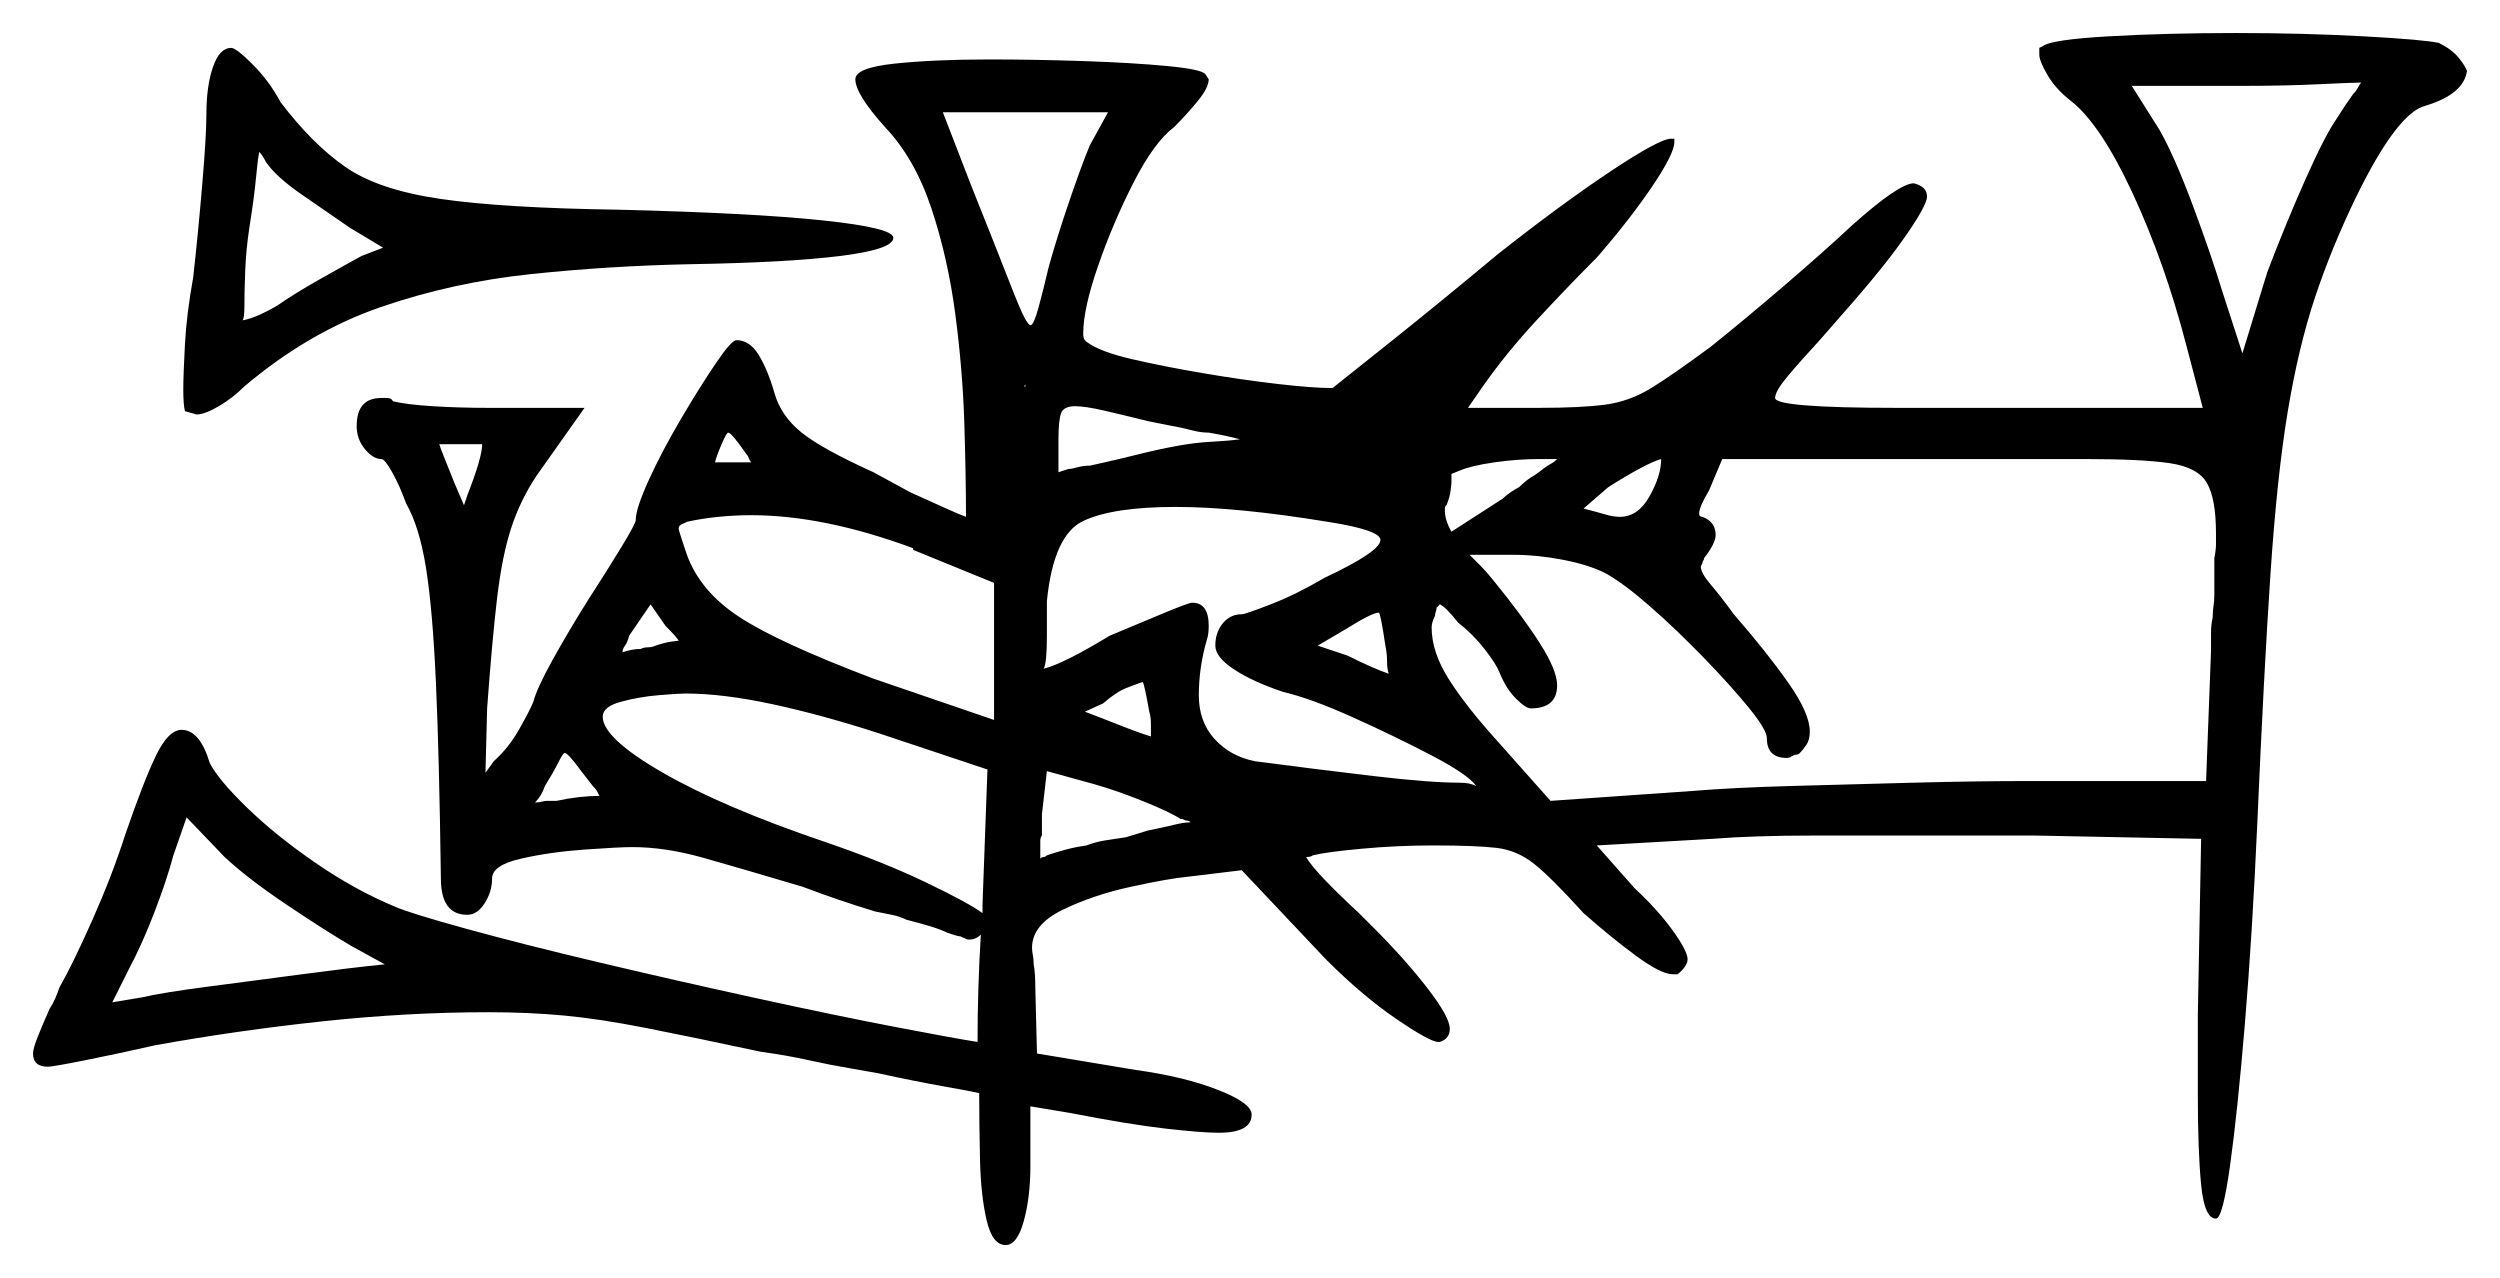 <svg xmlns="http://www.w3.org/2000/svg" width="757.0" height="387.0" viewBox="0 0 757.0 387.0"><path d="M116.5 292.0 106.5 286.5Q98.0 281.5 86.5 273.75Q75.0 266.0 68.0 259.5L56.5 247.5L52.5 259.0Q50.5 266.5 46.75 276.25Q43.0 286.0 39.0 293.5L34.0 303.5L43.0 302.0Q49.5 300.5 63.0 298.75Q76.5 297.0 91.5 295.0Q106.5 293.0 116.5 292.0ZM146.0 134.5H133.0Q133.5 136.0 134.5 138.5Q135.5 141.0 137.5 146.0L140.5 153.0L141.5 150.0Q146.0 138.5 146.0 134.5ZM179.5 238.0 176.0 233.5Q172.0 228.0 171.0 228.0Q170.5 228.0 169.0 231.0Q167.5 234.0 165.0 238.0Q164.5 239.5 163.75 240.75Q163.0 242.0 162.0 243.0Q163.0 243.0 164.0 242.75Q165.0 242.5 165.5 242.5H168.5Q175.5 241.0 181.5 241.0Q181.0 240.0 180.75 239.5Q180.5 239.0 179.5 238.0ZM198.5 195.5Q201.5 194.5 203.5 194.25Q205.5 194.0 205.5 194.0Q205.0 193.0 201.5 189.5L197.0 183.0L190.5 192.5Q190.0 194.5 189.25 195.5Q188.5 196.5 188.5 197.5Q191.5 196.5 194.0 196.5Q195.0 196.0 196.25 196.0Q197.5 196.0 198.5 195.5ZM297.5 276.5Q297.5 275.5 297.5 275.0Q297.5 274.5 297.5 274.0L299.0 233.0L266.0 222.0Q249.0 216.5 234.0 213.25Q219.0 210.0 207.5 210.0Q205.5 210.0 199.5 210.5Q193.5 211.0 188.0 212.5Q182.5 214.0 182.5 217.0Q182.5 223.5 200.75 234.0Q219.0 244.5 250.0 255.0Q267.5 261.0 280.5 267.25Q293.5 273.5 297.5 276.5ZM226.0 137.5Q221.5 131.0 220.5 131.0Q220.0 131.0 218.5 134.5Q217.0 138.0 216.5 140.0H223.0Q224.5 140.0 225.75 140.0Q227.0 140.0 227.5 140.0Q227.0 139.5 226.75 138.75Q226.5 138.0 226.0 137.5ZM276.5 166.5V166.0Q249.5 156.0 227.5 156.0Q222.5 156.0 217.5 156.5Q212.5 157.0 208.0 158.0L207.0 158.5Q205.5 159.0 205.5 160.0Q205.5 160.5 206.5 163.5L208.0 168.0Q212.0 179.0 223.75 186.75Q235.5 194.5 264.5 205.5L301.0 218.0V176.5ZM358.0 248.0H357.5Q354.5 246.0 346.5 242.75Q338.5 239.5 331.5 237.5L317.0 233.5L315.5 246.5V253.0Q315.0 253.5 315.0 254.75Q315.0 256.0 315.0 257.0V260.0Q315.5 259.5 316.0 259.5Q316.5 259.5 317.0 259.0L318.5 258.5Q320.0 258.0 322.75 257.25Q325.5 256.5 329.0 256.0Q331.5 255.0 334.5 254.5Q337.5 254.0 341.0 253.5L347.5 251.5Q352.5 250.5 355.5 249.75Q358.5 249.0 360.5 249.0Q360.0 248.5 359.5 248.5Q359.0 248.5 358.0 248.0ZM348.0 215.5Q346.5 207.0 346.0 206.5Q344.5 207.0 341.25 208.25Q338.0 209.5 334.0 213.0L328.5 215.5L335.0 218.0Q345.0 222.0 348.5 223.0Q348.5 222.0 348.5 219.5Q348.5 217.0 348.0 215.5ZM402.0 158.0Q374.5 153.5 356.0 153.5Q337.0 153.5 328.0 157.75Q319.0 162.0 317.0 182.0V192.5Q317.0 201.0 316.0 202.5Q322.0 201.0 336.0 192.5Q345.5 188.5 352.75 185.5Q360.0 182.5 361.0 182.5Q366.0 182.5 366.0 189.5Q366.0 192.0 365.5 193.5Q363.0 202.0 363.0 210.5Q363.0 218.5 367.75 223.75Q372.5 229.0 380.0 230.5Q399.0 233.0 416.0 235.0Q433.0 237.0 442.0 237.0Q445.0 237.0 447.0 238.0Q444.5 234.5 433.5 228.75Q422.5 223.0 409.75 217.25Q397.0 211.5 388.5 209.5Q379.5 206.5 373.75 202.75Q368.0 199.0 368.0 195.5Q368.0 191.5 370.25 188.75Q372.5 186.0 376.0 186.0Q377.0 186.0 384.75 183.0Q392.5 180.0 401.0 175.0Q418.0 167.0 418.0 163.5Q418.0 160.5 402.0 158.0ZM419.5 195.5Q418.0 185.5 417.5 185.5Q416.5 185.5 414.0 186.75Q411.5 188.0 407.5 190.5L399.0 195.5L408.0 198.5Q416.0 202.5 420.5 204.0Q420.0 202.5 420.0 200.25Q420.0 198.0 419.5 195.5ZM116.0 75.0 106.0 69.0Q99.5 64.5 91.5 59.0Q83.5 53.5 80.5 49.0Q80.0 48.0 79.5 47.25Q79.0 46.5 78.5 46.0Q78.0 48.5 77.5 54.0Q77.0 59.5 75.5 69.0Q74.5 75.5 74.25 82.0Q74.0 88.5 74.0 93.0Q74.0 96.0 73.5 97.0Q76.0 96.5 78.75 95.25Q81.5 94.0 84.0 92.5Q89.0 89.0 96.5 84.75Q104.0 80.5 109.5 77.5ZM330.0 44.0 335.5 34.0H285.5L294.0 56.0Q302.0 76.0 305.5 85.0Q309.0 94.0 310.25 96.25Q311.5 98.5 312.0 98.5Q313.0 98.5 314.5 93.0Q316.0 87.5 317.5 81.0Q320.0 72.0 323.75 61.0Q327.5 50.0 330.0 44.0ZM355.0 129.0 347.5 127.5Q339.5 125.5 334.0 124.25Q328.5 123.0 325.5 123.0Q322.0 123.0 321.25 125.25Q320.5 127.5 320.5 133.0V143.0L323.5 142.0Q324.5 142.0 326.25 141.5Q328.0 141.0 330.0 141.0L334.5 140.0Q339.0 139.0 345.0 137.5Q351.0 136.0 356.5 135.0Q362.0 134.0 367.0 133.75Q372.0 133.5 375.5 133.0Q373.5 132.5 371.25 132.0Q369.0 131.5 366.0 131.0Q363.5 131.0 360.75 130.25Q358.0 129.5 355.0 129.0ZM471.5 139.0H466.0Q459.5 139.0 452.5 140.0Q445.5 141.0 442.0 142.5L439.5 143.5Q439.5 144.0 439.5 144.5Q439.5 145.0 439.5 146.0Q439.5 146.5 439.25 148.5Q439.0 150.5 438.0 153.0Q437.5 153.0 437.5 154.5Q437.5 157.5 439.5 161.0L455.0 151.0Q456.0 150.0 457.5 149.0Q459.0 148.0 460.0 147.5Q461.0 146.5 462.25 145.5Q463.5 144.5 464.5 144.0Q466.0 143.0 467.25 142.0Q468.5 141.0 469.5 140.5Q470.5 140.0 471.5 139.0ZM490.5 156.5Q496.0 156.5 499.5 150.25Q503.0 144.0 503.0 139.0Q501.0 139.5 496.75 141.75Q492.5 144.0 487.0 147.5Q483.5 150.5 481.5 152.25Q479.5 154.0 479.5 154.0Q483.5 155.0 486.0 155.75Q488.5 156.5 490.5 156.5ZM458.5 168.0H445.0Q446.5 169.5 448.25 171.25Q450.0 173.0 452.0 175.5Q461.0 186.5 466.25 194.75Q471.5 203.0 471.5 207.5Q471.5 214.5 463.5 214.5Q462.0 214.5 459.0 211.5Q456.0 208.5 454.0 203.5Q453.0 201.0 449.5 196.5Q446.0 192.0 441.5 188.5Q439.5 186.0 438.25 184.75Q437.0 183.5 436.0 183.0Q436.0 183.0 435.75 183.25Q435.5 183.5 435.0 184.0Q435.0 184.5 434.75 185.25Q434.5 186.0 434.5 186.5Q433.5 188.5 433.5 190.0Q433.5 197.5 438.75 205.75Q444.0 214.0 453.5 224.5L469.5 242.5L512.5 239.5Q524.5 238.5 542.25 238.0Q560.0 237.5 579.25 237.0Q598.5 236.5 614.5 236.5H668.0L669.5 197.0Q669.5 194.5 669.5 191.75Q669.5 189.0 670.0 187.0Q670.0 185.0 670.25 183.5Q670.5 182.0 670.5 180.0V169.0Q671.0 166.5 671.0 164.75Q671.0 163.0 671.0 161.5Q671.0 151.0 668.25 146.25Q665.5 141.5 657.0 140.25Q648.5 139.0 631.5 139.0H521.5L517.5 148.5Q514.5 153.5 514.5 155.5Q514.5 156.5 515.5 156.5Q519.5 158.0 519.5 162.0Q519.5 164.5 516.0 169.0Q516.0 169.5 515.75 169.75Q515.5 170.0 515.5 170.5L515.0 171.5Q515.0 173.5 518.0 177.0Q521.0 180.5 525.0 186.0Q535.0 197.5 541.5 206.75Q548.0 216.0 548.0 221.5Q548.0 224.0 547.0 225.5Q546.0 227.0 545.0 228.0Q544.5 228.5 544.0 228.5Q543.5 228.5 542.5 229.0Q542.0 229.5 541.0 229.5Q535.0 229.5 535.0 223.5Q535.0 221.0 529.5 214.25Q524.0 207.5 515.75 199.0Q507.5 190.5 499.5 183.5Q491.5 176.5 486.0 173.5Q481.0 171.0 473.25 169.5Q465.5 168.0 458.5 168.0ZM715.0 25.0Q712.5 25.0 702.25 25.5Q692.0 26.0 679.0 26.0H645.5L654.0 39.5Q658.5 47.5 664.0 62.25Q669.5 77.0 673.0 88.5L679.0 107.0L686.5 82.5Q692.0 68.0 698.0 54.5Q704.0 41.0 707.5 36.0Q710.0 32.0 712.5 28.5Q713.5 27.5 714.0 26.5Q714.5 25.5 715.0 25.0ZM617.5 16.5V14.5L618.5 14.0Q621.0 12.0 638.5 11.0Q656.0 10.0 677.0 10.0Q697.5 10.0 715.75 11.0Q734.0 12.0 738.5 13.0Q742.5 15.0 744.5 17.5Q746.5 20.0 747.0 21.5Q746.0 28.5 734.5 32.0Q726.0 34.0 713.5 59.5Q706.0 75.0 701.0 90.0Q696.0 105.0 692.75 124.5Q689.5 144.0 687.5 173.75Q685.5 203.5 683.5 249.5Q682.0 283.0 679.75 310.0Q677.5 337.0 675.25 353.0Q673.0 369.0 671.0 369.0Q667.5 369.0 666.5 358.75Q665.5 348.5 665.5 331.5V307.5L666.5 254.0L616.0 253.0H587.0Q568.0 253.0 549.5 253.0Q531.0 253.0 518.5 254.0L483.5 256.0L495.0 269.0Q502.0 275.5 506.5 281.75Q511.0 288.0 511.0 290.5Q511.0 292.5 508.0 295.0H506.5Q503.0 295.0 495.5 289.5Q488.0 284.0 479.5 276.5Q470.0 266.0 464.75 261.75Q459.5 257.5 453.25 256.75Q447.0 256.0 434.0 256.0Q423.0 256.0 412.25 257.0Q401.5 258.0 397.5 259.0Q397.0 259.5 395.5 259.5Q398.0 264.0 411.5 276.5L416.0 281.0Q425.5 290.5 432.25 299.25Q439.0 308.0 439.0 311.5Q439.0 314.5 436.0 315.5H435.5Q433.0 315.5 422.75 308.5Q412.5 301.5 401.5 290.5L376.0 263.5L359.5 265.5Q354.0 266.0 342.5 268.5Q331.0 271.0 321.75 275.5Q312.5 280.0 312.5 287.0Q312.5 288.0 312.75 289.25Q313.0 290.5 313.0 292.0Q313.5 294.5 313.5 299.5L314.0 319.0L344.0 324.0Q358.5 326.0 368.75 330.0Q379.0 334.0 379.0 337.5Q379.0 343.0 369.0 343.0Q364.0 343.0 353.0 341.75Q342.0 340.5 324.0 337.0L312.0 335.0V353.0Q312.0 362.5 310.0 369.75Q308.0 377.0 304.5 377.0Q300.5 377.0 298.75 369.5Q297.0 362.0 296.75 351.25Q296.5 340.5 296.5 331.0Q294.5 330.5 286.0 329.0Q277.5 327.5 266.0 325.0L257.5 323.5Q251.5 322.5 244.75 321.0Q238.0 319.5 230.5 318.5Q209.5 314.0 195.5 311.25Q181.5 308.5 170.75 307.5Q160.0 306.5 148.0 306.5Q123.5 306.5 97.75 309.25Q72.0 312.0 47.0 316.5Q36.0 319.0 26.0 321.0Q16.0 323.0 14.5 323.0Q10.0 323.0 10.0 319.0Q10.0 317.5 11.5 313.75Q13.0 310.0 15.0 305.5Q16.0 304.0 16.75 302.25Q17.5 300.5 18.0 299.0Q22.0 292.0 28.0 278.5Q34.0 265.0 38.0 252.5Q43.5 236.5 47.25 228.75Q51.0 221.0 55.0 221.0Q60.5 221.0 63.5 231.0Q66.0 236.0 74.75 244.5Q83.5 253.0 95.5 261.25Q107.5 269.5 119.5 274.5Q124.0 276.5 141.25 281.25Q158.5 286.0 181.75 291.5Q205.0 297.0 229.0 302.25Q253.0 307.5 271.25 311.0Q289.5 314.5 296.0 315.5Q296.0 307.5 296.25 299.25Q296.5 291.0 297.0 283.0Q295.5 284.5 293.5 284.5Q292.5 284.5 292.0 284.0Q291.5 284.0 291.25 283.75Q291.0 283.5 290.5 283.5Q290.0 283.5 287.0 282.5Q285.0 281.5 281.75 280.5Q278.5 279.5 274.5 278.5Q272.5 277.5 270.0 277.0Q267.5 276.5 265.0 276.0Q253.5 272.5 243.0 268.5Q224.5 263.0 213.0 259.75Q201.5 256.5 191.5 256.5Q187.5 256.5 177.0 257.25Q166.5 258.0 157.75 260.0Q149.0 262.0 149.0 266.0Q149.0 270.0 146.75 273.5Q144.5 277.0 141.5 277.0Q133.5 277.0 133.5 266.0Q133.0 229.0 132.0 206.75Q131.0 184.5 129.0 172.0Q127.0 159.5 123.0 152.5Q121.0 147.0 118.75 143.0Q116.5 139.0 115.5 139.0Q113.0 139.0 110.5 136.0Q108.0 133.0 108.0 129.0Q108.0 120.5 115.5 120.5Q116.0 120.5 117.25 120.5Q118.5 120.5 119.0 121.5Q123.0 122.5 131.0 123.0Q139.0 123.5 148.0 123.5H177.0L162.5 144.0Q157.5 151.5 154.75 160.0Q152.0 168.5 150.5 181.25Q149.0 194.0 147.5 214.5L147.0 234.0L149.5 230.5Q154.0 226.5 157.25 220.75Q160.5 215.0 161.5 212.5Q162.5 208.5 167.5 199.5Q172.5 190.5 178.5 181.0Q184.0 172.5 188.25 165.5Q192.5 158.5 192.5 157.5Q192.5 154.0 196.5 145.25Q200.5 136.5 206.25 126.75Q212.0 117.0 216.75 110.0Q221.5 103.0 223.0 103.0Q227.0 103.0 229.75 107.5Q232.5 112.0 234.5 119.0Q236.5 126.0 242.75 131.0Q249.0 136.0 264.5 143.0L275.5 149.0Q281.0 151.5 286.0 153.75Q291.0 156.0 292.5 156.5Q292.5 144.5 292.0 128.25Q291.5 112.0 289.25 95.0Q287.0 78.0 282.0 63.0Q277.0 48.0 268.0 38.5Q259.0 28.5 259.0 24.0Q259.0 20.5 271.0 19.25Q283.0 18.0 299.5 18.0Q313.5 18.0 328.25 18.5Q343.0 19.0 353.5 20.0Q364.0 21.0 365.0 22.5L366.0 24.0Q366.0 26.5 362.75 30.5Q359.5 34.5 355.5 38.5Q349.5 43.0 343.25 55.25Q337.0 67.5 332.5 80.5Q328.0 93.5 328.0 101.0Q328.0 102.5 328.5 103.0Q329.0 103.5 329.0 103.5Q333.0 106.5 342.75 108.75Q352.5 111.0 364.25 113.0Q376.0 115.0 386.75 116.25Q397.5 117.5 403.5 117.5Q406.0 115.5 420.75 103.75Q435.5 92.0 453.5 77.0Q472.5 62.0 487.5 52.0Q502.5 42.0 506.0 42.0H507.0V43.0Q507.0 46.5 500.25 56.5Q493.5 66.5 483.5 78.0Q474.5 87.0 465.25 97.0Q456.0 107.0 449.0 117.0L444.5 123.5H466.0Q479.0 123.5 486.25 122.5Q493.5 121.5 500.0 117.5Q506.5 113.5 518.0 105.0Q528.0 97.0 540.25 86.5Q552.5 76.0 560.5 68.5Q575.0 55.5 579.5 55.5Q583.5 56.5 583.5 59.5Q583.5 62.0 577.5 70.75Q571.5 79.5 561.5 91.0L551.0 103.0Q545.0 109.5 541.25 114.0Q537.5 118.5 537.5 120.5Q537.5 123.5 574.5 123.5H667.0L662.0 104.5Q655.5 79.5 645.75 58.5Q636.0 37.5 627.0 30.5Q622.5 27.0 620.0 22.75Q617.5 18.5 617.5 16.5ZM62.5 34.5Q62.5 26.0 64.5 20.25Q66.5 14.5 70.0 14.5Q71.5 14.5 76.5 19.5Q81.5 24.5 85.0 31.0Q94.5 43.5 104.5 50.5Q114.5 57.5 133.5 60.25Q152.5 63.0 187.5 63.5Q228.0 64.5 249.25 66.75Q270.5 69.0 270.5 72.0Q270.5 75.5 254.5 77.5Q238.5 79.5 209.0 80.0Q184.5 80.5 160.75 83.0Q137.0 85.5 115.25 93.0Q93.5 100.5 74.0 117.0Q70.5 120.5 66.25 123.0Q62.0 125.5 59.5 125.5L56.0 124.5Q55.5 122.5 55.5 118.0Q55.5 113.5 56.0 104.25Q56.5 95.0 58.5 84.0Q60.0 70.5 61.25 55.75Q62.5 41.0 62.5 34.5ZM310.5 117.0V116.5L310.0 117.0Z" fill="black" /></svg>